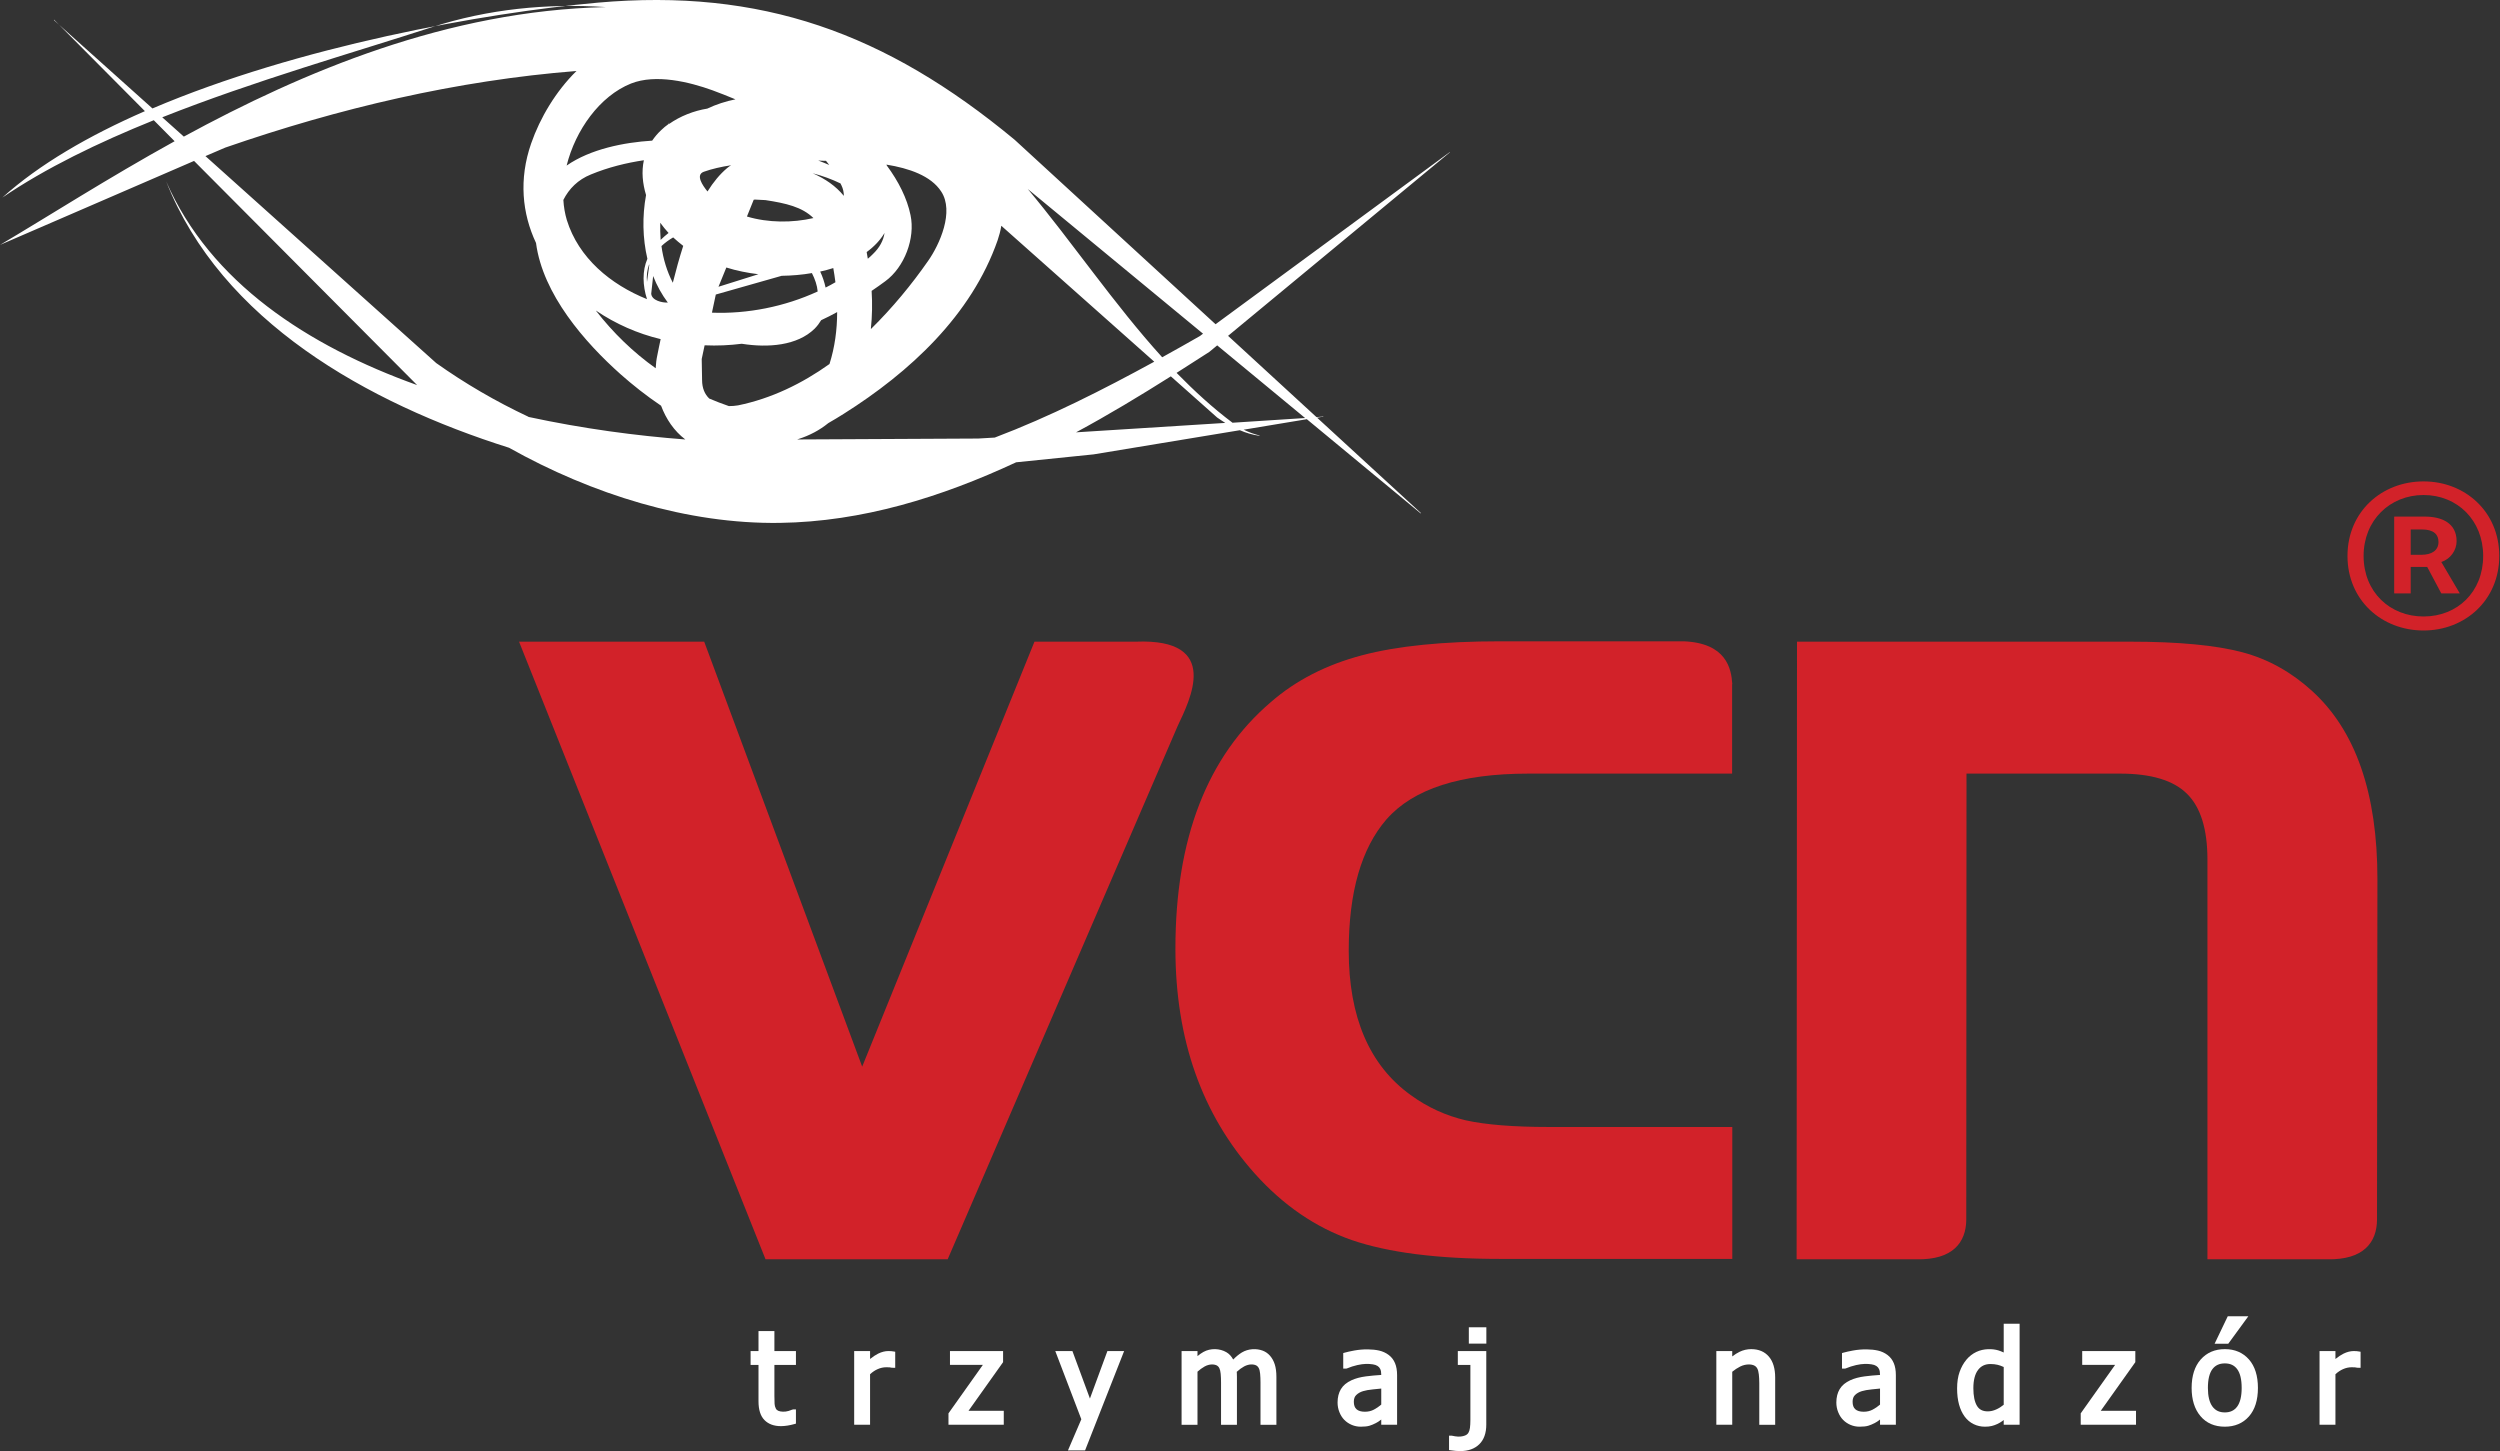 <svg xmlns="http://www.w3.org/2000/svg" xmlns:xlink="http://www.w3.org/1999/xlink" xmlns:serif="http://www.serif.com/"
     width="100%" height="100%" viewBox="0 0 1242 721" xml:space="preserve"
     style="fill-rule:evenodd;clip-rule:evenodd;stroke-linejoin:round;stroke-miterlimit:2;"><rect x="0" y="0" width="1242" height="721" fill="#333333" stroke="none"/><g id="Layer-1" serif:id="Layer 1"><path d="M384.721,661.281l-7.896,0l0,9.925l-3.929,0l-0,6.904l3.929,0l0,18.1c0,4.159 0.996,7.28 2.958,9.275c1.967,2.005 4.713,3.021 8.163,3.021c0.996,0 2.092,-0.091 3.271,-0.275c1.146,-0.183 2.304,-0.437 3.446,-0.758l0.758,-0.217l-0,-7.05l-1.388,0l-0.45,0.104c-0.358,0.171 -0.954,0.38 -1.775,0.638c-1.916,0.6 -4.096,0.429 -5.187,-0.071c-0.563,-0.262 -0.954,-0.629 -1.204,-1.146c-0.35,-0.691 -0.555,-1.454 -0.605,-2.258c-0.062,-0.933 -0.091,-2.263 -0.091,-3.988l-0,-15.375l10.7,0l-0,-6.904l-10.7,0l-0,-9.925Z" style="fill:#ffffff;fill-rule:nonzero;"></path>
    <path d="M442.8,671.254c-0.321,-0.029 -0.804,-0.05 -1.45,-0.05c-1.642,0 -3.338,0.429 -5.05,1.267c-1.2,0.591 -2.554,1.479 -4.05,2.671l-0,-3.938l-7.896,0l0,36.617l7.896,-0l-0,-25.109c1.187,-1.1 2.454,-1.95 3.767,-2.52c1.408,-0.625 2.837,-0.938 4.254,-0.938c0.654,0 1.216,0.021 1.675,0.042c0.416,0.029 0.796,0.091 1.162,0.2l1.634,0.033l-0,-7.987l-0.875,-0.138c-0.392,-0.062 -0.746,-0.112 -1.067,-0.15"
          style="fill:#ffffff;fill-rule:nonzero;"></path>
    <path
            d="M498.332,676.723l-0,-5.517l-26.384,0l0,6.871l16.338,0l-17.084,24.075l0,5.671l27.471,-0l0,-6.938l-17.516,0l17.175,-24.162Z"
            style="fill:#ffffff;fill-rule:nonzero;"></path>
    <path
            d="M541.478,694.797l-8.701,-23.591l-8.512,-0l12.938,33.883l-6.642,15.475l8.504,0l19.404,-49.358l-8.312,-0l-8.679,23.591Z"
            style="fill:#ffffff;fill-rule:nonzero;"></path><path
            d="M630.945,673.537c-1.013,-1.154 -2.221,-2 -3.592,-2.521c-3.104,-1.187 -7.213,-1.037 -10.404,0.892c-1.4,0.85 -2.846,2.025 -4.296,3.504c-0.867,-1.608 -1.992,-2.821 -3.371,-3.625c-3.258,-1.925 -7.896,-2.112 -11.4,-0.154c-0.983,0.55 -1.975,1.246 -2.971,2.079l0,-2.508l-7.904,-0l0,36.621l7.904,-0l0,-26.375c1.125,-1.017 2.3,-1.88 3.488,-2.546c2.475,-1.409 4.862,-1.179 6.058,-0.575c0.567,0.304 0.996,0.746 1.313,1.379c0.325,0.637 0.554,1.579 0.662,2.787c0.121,1.334 0.179,2.784 0.179,4.317l0,21.013l7.896,-0l0,-23.771c0,-0.684 -0.012,-1.275 -0.046,-1.779l-0.05,-0.759c1.263,-1.146 2.496,-2.046 3.675,-2.683c2.554,-1.363 4.817,-1.092 5.971,-0.504c0.571,0.304 1,0.746 1.313,1.383c0.329,0.638 0.554,1.575 0.662,2.783c0.125,1.309 0.183,2.763 0.183,4.317l0,21.013l7.9,-0l0,-23.771c0,-2.467 -0.279,-4.559 -0.812,-6.221c-0.546,-1.7 -1.342,-3.142 -2.358,-4.296"
            style="fill:#ffffff;fill-rule:nonzero;"></path><path
            d="M686.206,689.837l-0,7.967c-1.129,0.967 -2.346,1.8 -3.621,2.479c-1.325,0.713 -2.838,1.067 -4.488,1.067c-1.87,-0 -3.274,-0.417 -4.183,-1.242c-0.896,-0.812 -1.333,-2.025 -1.333,-3.712c-0,-1.475 0.391,-2.575 1.204,-3.35c0.879,-0.859 2.025,-1.513 3.404,-1.929c1.234,-0.375 2.888,-0.671 4.925,-0.871c1.567,-0.163 2.929,-0.3 4.092,-0.409m3.704,-16.691c-1.412,-1.054 -3.021,-1.796 -4.779,-2.188c-3.121,-0.712 -7.788,-0.854 -12.354,-0.016c-1.992,0.37 -3.575,0.72 -4.709,1.05l-0.75,0.212l0,7.729l1.38,0l0.404,-0.079c1.746,-0.733 3.516,-1.304 5.262,-1.692c3.2,-0.712 5.467,-0.675 7.663,-0.354c0.925,0.134 1.704,0.396 2.325,0.8c0.579,0.354 1.021,0.846 1.341,1.496c0.342,0.7 0.513,1.654 0.513,2.842l-0,0.125c-2.729,0.171 -5.296,0.408 -7.625,0.712c-2.733,0.354 -5.146,1 -7.158,1.925c-2.371,1.071 -4.142,2.554 -5.259,4.413c-1.1,1.837 -1.658,4.071 -1.658,6.646c-0,1.675 0.304,3.287 0.908,4.791c0.604,1.513 1.429,2.809 2.454,3.854c1.059,1.063 2.3,1.896 3.705,2.484c1.404,0.591 2.904,0.887 4.454,0.887c1.837,0 3.254,-0.154 4.333,-0.475c1,-0.304 2.067,-0.746 3.15,-1.308c0.821,-0.408 1.658,-0.95 2.483,-1.617c0.075,-0.054 0.142,-0.108 0.213,-0.171l-0,2.609l7.867,-0l-0,-24.663c-0,-2.291 -0.338,-4.283 -1.009,-5.896c-0.687,-1.675 -1.741,-3.058 -3.154,-4.116"
            style="fill:#ffffff;fill-rule:nonzero;"></path><rect x="729.716" y="659.393" width="8.704" height="8.113"
                                                                 style="fill:#ffffff;"></rect><path
            d="M724.247,678.11l6.242,0l-0,27.28c-0,1.575 -0.075,2.92 -0.221,4.004c-0.133,0.983 -0.392,1.791 -0.771,2.416c-0.375,0.625 -0.942,1.075 -1.721,1.371c-1.154,0.438 -2.758,0.734 -4.841,0.379c-0.525,-0.087 -1.009,-0.183 -1.671,-0.308l-1.379,0l-0,7.133l0.883,0.138c0.808,0.121 1.625,0.212 2.437,0.283c0.825,0.067 1.575,0.096 2.234,0.096c3.979,0 7.162,-1.142 9.466,-3.387c2.309,-2.259 3.484,-5.538 3.484,-9.742l-0,-36.567l-14.142,0l0,6.904Z"
            style="fill:#ffffff;fill-rule:nonzero;"></path><path
            d="M870.011,670.249c-2.025,0 -3.983,0.45 -5.808,1.338c-1.196,0.583 -2.413,1.35 -3.629,2.279l-0,-2.663l-7.9,0l-0,36.621l7.9,0l-0,-26.337c1.275,-1.042 2.591,-1.905 3.925,-2.58c2.791,-1.404 5.612,-1.212 6.991,-0.52c0.663,0.329 1.163,0.82 1.53,1.491c0.37,0.7 0.629,1.684 0.762,2.917c0.15,1.329 0.229,2.783 0.229,4.325l0,20.704l7.896,0l0,-23.458c0,-4.479 -1.05,-7.979 -3.129,-10.4c-2.108,-2.467 -5.058,-3.717 -8.767,-3.717"
            style="fill:#ffffff;fill-rule:nonzero;"></path><path
            d="M934,689.837l0,7.967c-1.129,0.971 -2.345,1.8 -3.62,2.479c-1.325,0.713 -2.838,1.067 -4.488,1.067c-1.871,-0 -3.275,-0.417 -4.187,-1.242c-0.896,-0.808 -1.33,-2.025 -1.33,-3.712c0,-1.475 0.392,-2.575 1.205,-3.35c0.879,-0.859 2.029,-1.513 3.404,-1.929c1.233,-0.375 2.887,-0.671 4.925,-0.871c1.566,-0.163 2.929,-0.3 4.091,-0.409m3.705,-16.691c-1.409,-1.054 -3.017,-1.796 -4.784,-2.188c-3.112,-0.712 -7.787,-0.854 -12.354,-0.016c-1.992,0.37 -3.575,0.725 -4.708,1.05l-0.754,0.212l-0,7.729l1.387,0l0.404,-0.079c1.746,-0.733 3.517,-1.304 5.263,-1.692c3.2,-0.712 5.471,-0.675 7.662,-0.354c0.925,0.134 1.704,0.396 2.329,0.8c0.575,0.354 1.013,0.846 1.338,1.5c0.342,0.692 0.512,1.646 0.512,2.838l0,0.125c-2.733,0.171 -5.295,0.408 -7.625,0.712c-2.733,0.354 -5.141,1 -7.162,1.925c-2.371,1.071 -4.138,2.559 -5.254,4.413c-1.104,1.837 -1.663,4.071 -1.663,6.646c0,1.666 0.304,3.283 0.913,4.791c0.604,1.517 1.433,2.813 2.454,3.854c1.062,1.063 2.304,1.896 3.7,2.484c1.404,0.591 2.908,0.887 4.458,0.887c1.838,0 3.254,-0.154 4.334,-0.475c1,-0.304 2.062,-0.746 3.154,-1.308c0.821,-0.413 1.658,-0.954 2.483,-1.617c0.071,-0.05 0.138,-0.108 0.208,-0.171l0,2.609l7.867,-0l0,-24.663c0,-2.283 -0.337,-4.275 -1.008,-5.896c-0.688,-1.675 -1.742,-3.058 -3.154,-4.116"
            style="fill:#ffffff;fill-rule:nonzero;"></path><path
            d="M992.37,678.025c0.896,0.204 1.93,0.575 3.075,1.1l0,18.762c-1.175,0.963 -2.433,1.746 -3.741,2.33c-1.404,0.633 -2.813,0.95 -4.184,0.95c-2.495,-0 -4.25,-0.896 -5.354,-2.738c-1.191,-1.967 -1.8,-4.925 -1.8,-8.779c0,-3.971 0.784,-7.025 2.325,-9.063c1.5,-1.979 3.521,-2.941 6.188,-2.941c1.254,-0 2.425,0.125 3.491,0.379m3.075,-6.104c-0.937,-0.446 -1.845,-0.8 -2.712,-1.063c-2.925,-0.875 -7.3,-0.937 -10.875,0.775c-1.908,0.913 -3.563,2.196 -4.908,3.809c-1.455,1.741 -2.605,3.8 -3.425,6.125c-0.825,2.312 -1.238,5.075 -1.238,8.208c0,2.983 0.325,5.679 0.963,7.992c0.65,2.358 1.591,4.366 2.795,5.987c1.213,1.638 2.709,2.896 4.442,3.746c1.733,0.85 3.642,1.283 5.671,1.283c1.25,0 2.371,-0.121 3.342,-0.358c0.937,-0.225 1.866,-0.554 2.758,-0.975c0.937,-0.442 1.779,-0.929 2.504,-1.471c0.217,-0.162 0.442,-0.342 0.683,-0.529l0,2.371l7.896,-0l0,-50.192l-7.896,0l0,14.292Z"
            style="fill:#ffffff;fill-rule:nonzero;"></path><path
            d="M1060.83,676.723l-0,-5.517l-26.388,0l0,6.871l16.342,0l-17.084,24.075l0,5.671l27.471,-0l0,-6.938l-17.516,0l17.175,-24.162Z"
            style="fill:#ffffff;fill-rule:nonzero;"></path><path
            d="M1105.3,701.69c-2.7,0 -4.717,-0.958 -6.163,-2.929c-1.496,-2.037 -2.254,-5.146 -2.254,-9.229c-0,-4.229 0.758,-7.371 2.25,-9.346c1.442,-1.912 3.458,-2.85 6.167,-2.85c2.691,0 4.691,0.934 6.125,2.85c1.483,1.975 2.237,5.121 2.237,9.346c0,4.154 -0.758,7.279 -2.25,9.283c-1.446,1.934 -3.446,2.875 -6.112,2.875m-0,-31.441c-4.929,-0 -8.959,1.729 -11.988,5.141c-2.996,3.375 -4.512,8.134 -4.512,14.142c-0,5.829 1.475,10.533 4.375,13.979c2.946,3.496 7.025,5.271 12.125,5.271c4.946,0 8.979,-1.712 11.975,-5.096c2.962,-3.346 4.466,-8.112 4.466,-14.154c0,-6.025 -1.504,-10.787 -4.462,-14.154c-3,-3.404 -7.033,-5.129 -11.979,-5.129"
            style="fill:#ffffff;fill-rule:nonzero;"></path><path
            d="M1116.97,653.924l-10.221,0l-6.534,13.638l6.792,-0l9.963,-13.638Z"
            style="fill:#ffffff;fill-rule:nonzero;"></path><path
            d="M1171.86,671.405c-0.396,-0.067 -0.746,-0.113 -1.063,-0.15c-0.321,-0.029 -0.804,-0.05 -1.45,-0.05c-1.641,-0 -3.337,0.429 -5.05,1.267c-1.204,0.587 -2.558,1.479 -4.05,2.67l0,-3.937l-7.9,-0l0,36.617l7.9,-0l0,-25.109c1.192,-1.104 2.463,-1.95 3.767,-2.525c1.408,-0.621 2.837,-0.933 4.254,-0.933c0.654,-0 1.221,0.021 1.671,0.042c0.412,0.025 0.804,0.091 1.167,0.195l1.633,0.038l-0,-7.988l-0.879,-0.137Z"
            style="fill:#ffffff;fill-rule:nonzero;"></path><path
            d="M428.33,529.909l85.596,-211.129l50.375,-0c42.85,-1.704 26.671,29.262 20.754,41.921l-114.25,264.916l-90.487,0l-122.454,-306.837l91.983,-0l78.483,211.129Z"
            style="fill:#d22229;fill-rule:nonzero;"></path><path
            d="M745.178,625.425c-30.95,-0 -55.441,-3.138 -73.525,-9.333c-18.091,-6.28 -34.175,-17.317 -48.266,-33.042c-26.288,-29.408 -39.442,-66.567 -39.442,-111.796c-0,-54.575 15.733,-95.417 47.433,-122.471c12.463,-10.858 27.604,-18.562 45.229,-23.229c17.63,-4.679 40.575,-6.954 68.571,-6.954l91.325,-0c21.046,0.867 23.617,13.433 24.096,21.233l-0.092,0.2l0,44.296l-101.229,0c-33.629,0 -57.133,7.5 -70.496,22.742c-12.45,14.383 -18.737,36.096 -18.737,65.233c-0,32.954 10.283,56.942 30.754,71.7c8.383,6.104 17.525,10.279 27.442,12.583c9.883,2.175 23.596,3.3 41.312,3.3l91.046,0l0,65.538l-115.421,-0Z"
            style="fill:#d22229;fill-rule:nonzero;"></path><path
            d="M892.749,318.709l0.104,0.071l165.412,-0c24.275,-0 42.746,1.821 55.696,5.254c12.975,3.433 24.571,9.992 34.788,19.338c21.512,19.608 32.354,50.645 32.354,93.325l-0.208,169.295c-0.08,11.142 -6.571,20.009 -24.759,19.625l-59.479,0l0,-198.545c0,-15.134 -3.367,-26.088 -10.217,-32.775c-6.754,-6.659 -17.787,-9.967 -33.233,-9.967l-76.25,-0l-0.117,221.662c-0.108,11.142 -6.566,20.009 -24.762,19.625l-59.521,0l0.192,-306.908Z"
            style="fill:#d22229;fill-rule:nonzero;"></path><path
            d="M322.471,131.37c-0.942,2.6 -1.354,5.567 -1.05,8.708l1.146,-8.45c-0,-0.079 -0.096,-0.179 -0.096,-0.258m6.142,-9.125c0.845,6.412 2.762,12.671 5.641,18.229c1.538,-6.129 3.229,-12.287 5.167,-18.325c-1.742,-1.342 -3.442,-2.783 -4.996,-4.2c-2.1,1.229 -4.092,2.654 -5.813,4.296m-0.604,-11.583c-0.079,2.858 0,5.641 0.192,8.516c1.258,-1.229 2.6,-2.396 3.933,-3.441c-1.446,-1.625 -2.87,-3.271 -4.125,-5.075m103.192,17.82c0.854,-0.679 1.604,-1.429 2.392,-2.204c3.421,-3.254 5.271,-6.812 5.841,-10.541c-2.112,3.541 -5.079,6.704 -8.879,9.483c0.179,1.058 0.358,2.112 0.55,3.262l0.096,0Zm-67.858,-46.404c-4.963,0.746 -9.659,1.809 -13.704,3.254c-4.192,1.525 -0.667,6.7 1.841,9.792c2.888,-4.637 6.113,-8.554 9.758,-11.629c0.675,-0.575 1.342,-1.038 2.013,-1.417l0.092,0Zm46.9,-2.196c-1.059,0 -2.413,0 -3.742,-0.133c1.838,0.688 3.646,1.45 5.45,2.208c-0.558,-0.662 -1.033,-1.412 -1.612,-2.075l-0.096,0Zm22.496,83.509c10.633,-10.463 20.175,-22.05 28.333,-33.767c5.729,-8.142 13.1,-24.542 6.496,-34.5c-5.067,-7.804 -15.967,-11.537 -27.179,-13.346c0.079,0.179 0.079,0.384 0.187,0.479c5.767,7.78 10.079,16.296 11.775,24.638c2.408,11.417 -2.967,25.808 -12.542,32.821c-2.195,1.625 -4.491,3.246 -6.791,4.791c0.391,6.221 0.291,12.563 -0.379,18.8l0.1,0.084Zm-77.134,-17.063l-1.921,9.009c17.709,0.679 36.075,-2.959 52.534,-10.53c-0.275,-3.095 -1.35,-6.154 -2.867,-9.137c-4.892,0.858 -9.95,1.267 -15.025,1.354l-32.721,9.304Zm48.504,-37.987c-5.65,-5.559 -13.77,-7.384 -23.825,-8.925l-5.27,-0.267l-0.58,0.096l-3.358,8.325c10.563,3.175 22.604,3.175 33.033,0.771m10.917,31.825c-0.292,-2.371 -0.662,-4.675 -1.058,-6.984c-2.104,0.671 -4.292,1.259 -6.504,1.734c1.166,2.475 2.108,5.25 2.683,7.95c1.717,-0.859 3.342,-1.721 4.975,-2.7l-0.096,-0Zm-62.679,57.837c3.158,1.346 6.4,2.596 9.737,3.746c1.542,0 3.071,-0.083 4.625,-0.367c16.459,-3.379 31.663,-10.762 45.375,-20.533c2.65,-8.342 3.805,-17.062 3.805,-25.8c-2.605,1.446 -5.275,2.788 -7.938,4.025c-0.863,1.433 -1.921,2.888 -3.258,4.233c-8.609,8.43 -23.055,9.571 -36.192,7.484c-6.008,0.766 -12.233,1.05 -18.454,0.766l-1.442,6.792l0.183,10.467c0,4.025 1.338,7.066 3.559,9.187m-56.284,-43.637c8.513,10.95 18.471,20.625 29.675,28.583c0.096,-2.208 0.367,-4.408 0.846,-6.612c0.454,-2.492 1.059,-5.088 1.617,-7.855c-11.375,-2.708 -22.396,-7.57 -32.046,-14.116l-0.092,-0Zm24.009,-74.784c-8.988,1.338 -17.879,3.53 -26.504,7.092c-6.425,2.579 -10.905,7.108 -13.696,12.658c0.196,3.45 0.779,6.809 1.716,9.975c5.846,18.88 21.746,32.034 39.834,39.317c-2.192,-6.812 -2.4,-14.104 0.196,-20.046c-2.388,-10.166 -2.596,-21.187 -0.667,-31.658c-1.721,-5.754 -2.317,-11.671 -1.075,-17.338l0.196,0Zm97.537,11.584c-4.325,-2.109 -9.1,-3.846 -13.871,-5.079c6.305,2.787 11.384,6.258 15.48,11.237c-0,-1.742 -0.367,-3.542 -1.221,-5.292c-0.117,-0.279 -0.3,-0.566 -0.388,-0.75l0,-0.116Zm-60.675,51.304l19.825,-6.225c-5.475,-0.667 -10.837,-1.725 -15.921,-3.342l-3.904,9.567Zm-32.458,-5.333l-0.958,8.8c0.283,3.366 5.458,4.516 8.241,4.391c-2.958,-4 -5.446,-8.416 -7.283,-13.191m7.954,-76.071l-0.104,0.575c5.537,-3.938 12.437,-6.621 19.054,-7.679c4.388,-2.1 9.188,-3.634 13.983,-4.609c-3.941,-1.625 -7.77,-3.158 -11.412,-4.491c-11.483,-4.146 -28.117,-8.242 -40.467,-3.363c-15.533,6.229 -27.579,23.121 -31.983,40.758c11.871,-8.241 28.542,-11.512 42.496,-12.383c1.254,-1.812 2.679,-3.554 4.416,-5.167c1.121,-1.145 2.48,-2.195 3.813,-3.158l0.1,-0.583l0.104,0.1Zm63.167,157.266l90.337,-0.462l8.254,-0.479c27.38,-10.371 53.792,-23.784 79.238,-37.692l-75.983,-67.529c-0.392,2.521 -1.059,4.896 -1.825,7.196c-13.017,37.304 -43.734,65.596 -76.467,86.229c-2.4,1.537 -4.988,3.062 -7.642,4.6c-4.229,3.446 -9.216,6.146 -14.971,7.958c-0.283,0.088 -0.558,0.179 -0.858,0.3l-0.083,-0.121Zm-133.063,-11.2c27.1,5.85 53.817,9.392 77.921,11.2c-5.558,-4.195 -9.562,-10.154 -12.042,-16.762c-7.391,-4.992 -14.179,-10.375 -20.112,-15.638c-17.788,-15.841 -38.663,-39.712 -42.013,-65.212c-6.908,-14.692 -8.608,-31.663 -2.404,-49.492c4.4,-12.666 12.267,-25.916 22.509,-35.958c-59.534,4.696 -118.046,18.512 -174.484,38.058l-9.854,4.229l114.654,102.821c14.175,10.059 29.584,19.063 45.734,26.642l0.091,0.112Zm346.317,3.063c-1.421,-0.867 -2.775,-1.821 -4.192,-2.779l-22.991,-20.442c-15.225,9.604 -30.913,19.096 -47.1,27.813l74.283,-4.688l0,0.096Zm-4.112,-38.638l-3.93,3.255c-5.371,3.445 -10.804,6.895 -16.291,10.437c8.741,8.921 17.916,17.367 27.791,24.771l36.067,-2.338l-43.717,-36.125l0.079,0Zm-94.575,-78.166c22.788,27.212 43.259,57.729 67.205,84.1c6.325,-3.542 12.637,-6.992 18.745,-10.546l1.538,-1.171l-87.583,-72.3l0.095,-0.083Zm-429.566,-35.113l10.721,9.596c59.362,-32.312 131.133,-62.625 209.625,-64.35c-29.3,-1.929 -58.496,0.979 -86.334,9.975c-38.691,12.563 -88.058,26.567 -134.012,44.779m-53.792,-48.246l48.917,43.846c72.271,-30.787 164.333,-47.475 221.175,-52.554c81.196,-7.196 142.912,14.858 207.141,68.088l99.838,91.67l116.392,-85.533l0.079,0.079l-110.25,91.221l43.933,40.383l2.396,-0.212l0.758,-0.175l0,-0.117c0.384,0 0.271,0.204 0,0.292l-2.871,0.487l51.584,47.375l-0.096,0.192l-56.575,-46.812l-31.375,5.212c2.492,1.217 5.062,2.183 7.867,2.867l-0,0.183c-3.471,-0.5 -6.734,-1.446 -9.775,-2.792l-72.655,12.005l-38.487,3.937c-37.233,17.354 -76.483,29.521 -117.333,30.1c-45.855,0.675 -93.342,-14.192 -134.575,-37.321c-70.455,-22.233 -143.013,-63.008 -170.359,-132.337c21.884,50.146 70.396,81.725 124.675,101.2l-110.816,-111.363l-96.392,41.713c24.137,-14.275 53.404,-33.071 86.737,-51.5l-10.354,-10.438c-27.566,11.117 -53.687,23.767 -75.233,38.429c18.292,-16.487 42.996,-30.791 70.825,-42.933l-45.171,-45.467l0,0.275Z"
            style="fill:#ffffff;fill-rule:nonzero;"></path><path
            d="M1202.84,275.63l-5.2,0l-0,-12.595l5.6,-0c6,-0 8.2,2.633 8.2,6.204c-0,4.133 -3.2,6.391 -8.6,6.391m17.604,-6.766c0,-9.025 -7.404,-12.221 -15.804,-12.221l-15.204,-0l-0,38.167l8.204,-0l-0,-13.163l8.2,0l7,13.163l9.2,-0l-9.2,-15.609c4.6,-1.5 7.604,-5.829 7.604,-10.337m-16.404,37.408c-16.8,0 -29.8,-12.217 -29.8,-30.079c-0,-17.671 13,-30.267 29.8,-30.267c16.8,0 29.604,12.596 29.604,30.267c-0,17.862 -12.804,30.079 -29.604,30.079m-0,-67.112c-20.8,-0 -37.804,15.037 -37.804,37.033c-0,22 17.004,37.037 37.804,37.037c20.6,0 37.604,-15.037 37.604,-37.037c-0,-21.996 -17.004,-37.033 -37.604,-37.033"
            style="fill:#d22229;fill-rule:nonzero;"></path></g></svg>